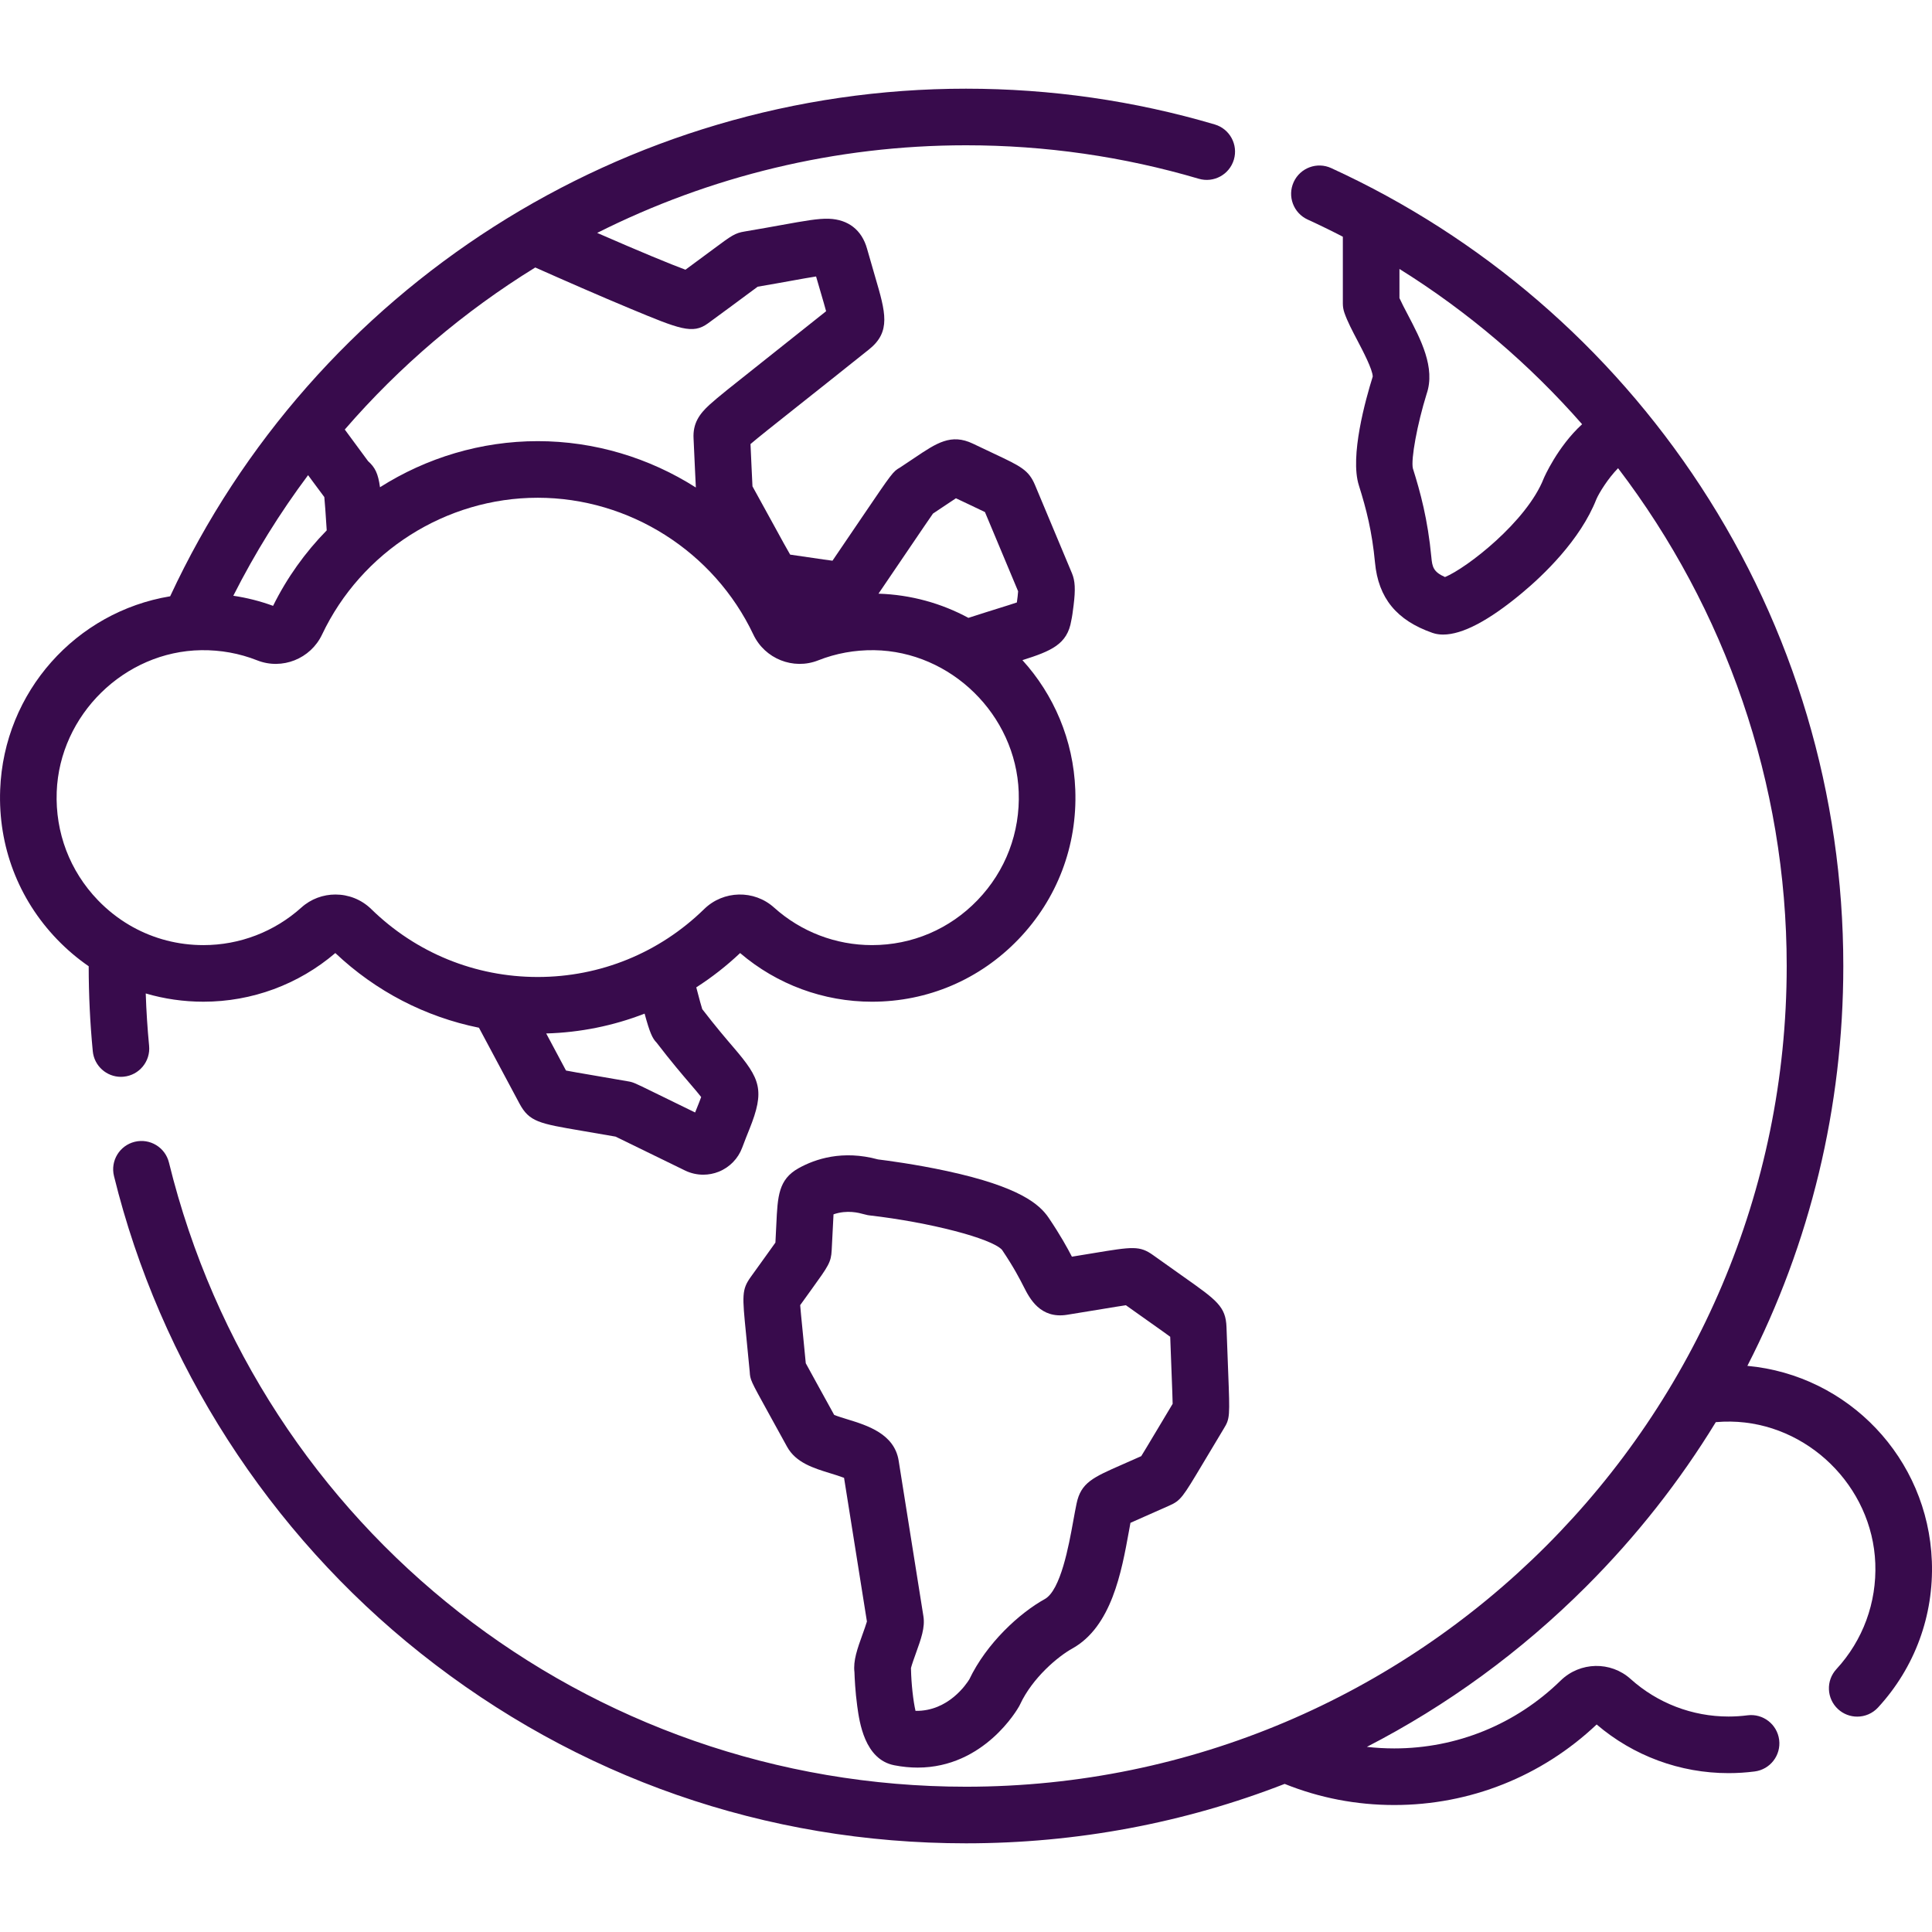 <?xml version="1.0"?>
<svg xmlns="http://www.w3.org/2000/svg" id="Layer_1" enable-background="new 0 0 512 512" height="512px" viewBox="0 0 512 512" width="512px"><g><g><g><path d="m511.96 413.726c-1.033-27.311-22.157-49.295-48.888-51.76 16.623-32.396 25.423-68.505 25.423-105.966 0-45.381-13.081-89.353-37.829-127.164-24.112-36.84-57.958-65.987-97.879-84.29-3.763-1.727-8.216-.074-9.943 3.691-1.727 3.766-.074 8.217 3.691 9.943 3.157 1.447 6.268 2.966 9.332 4.553v17.703c0 .844.143 1.681.421 2.478.802 2.292 2.091 4.748 3.456 7.348 1.41 2.687 4.007 7.634 4.046 9.529 0 .001 0 .003-.001.004-1.913 6.106-6.102 21.135-3.683 28.808 2.014 6.39 3.513 12.319 4.283 20.487.884 9.386 5.716 15.304 15.207 18.622.233.082.47.152.71.21.673.163 1.388.244 2.146.244 5.105 0 12.121-3.695 20.903-11.019 5.528-4.609 15.429-13.964 19.713-24.883.746-1.696 3.089-5.502 5.737-8.185 28.387 37.25 44.69 83.414 44.69 131.921 0 119.93-97.569 217.5-217.498 217.5-100.433 0-187.292-68.022-211.224-165.418-.988-4.022-5.049-6.483-9.073-5.494-4.022.988-6.482 5.05-5.494 9.073 12.19 49.611 41.06 94.533 81.291 126.49 41.466 32.938 91.433 50.349 144.5 50.349 29.36 0 57.889-5.406 84.452-15.747 9.22 3.715 18.975 5.597 29.047 5.597 20.068 0 39.063-7.572 53.632-21.344 9.748 8.325 22.103 12.894 34.947 12.894 2.32 0 4.654-.149 6.938-.444 4.108-.53 7.009-4.29 6.479-8.398s-4.293-7.013-8.398-6.479c-1.65.213-3.338.321-5.019.321-9.595 0-18.813-3.536-25.943-9.946-5.271-4.76-13.4-4.591-18.519.392-11.88 11.61-27.547 18.004-44.117 18.004-2.448 0-4.871-.137-7.266-.411 21.206-10.916 40.816-25.187 58.167-42.538 13.281-13.281 24.758-27.887 34.307-43.518 1.308-.115 2.63-.164 3.952-.144 20.355.299 37.543 17.146 38.315 37.553.394 10.444-3.268 20.406-10.309 28.052-2.806 3.047-2.61 7.792.437 10.598 1.441 1.327 3.262 1.983 5.079 1.983 2.023 0 4.041-.814 5.519-2.419 9.741-10.579 14.807-24.351 14.263-38.78zm-102.839-286.979c-4.487 11.498-20.524 23.87-26.186 26.176-3.104-1.373-3.373-2.722-3.61-5.24-.946-10.042-2.919-17.271-4.894-23.534-.574-2.389 1.158-11.779 3.638-19.751 2.391-6.945-1.555-14.465-5.041-21.106-.799-1.522-1.618-3.083-2.159-4.295v-7.719c18.232 11.371 34.495 25.286 48.405 41.146-6.564 6.008-10.11 14.211-10.153 14.323z" data-original="#000000" class="active-path" data-old_color="#000000" fill="#380B4C"/><path d="m325.48 363.592c-.115-2.985-.265-6.856-.446-11.898-.195-5.442-2.554-7.107-11.328-13.303-2.082-1.47-4.701-3.319-8.061-5.725-3.609-2.599-5.476-2.29-15.834-.578-1.611.266-3.508.58-5.745.944-1.195-2.307-3.046-5.694-6.15-10.29-2.418-3.581-7.666-8.227-26.945-12.398-8.41-1.82-16.179-2.828-18.29-3.086-9.37-2.553-16.621-.142-21.062 2.338-5.327 2.974-5.536 7.433-5.882 14.819-.064 1.371-.14 2.983-.243 4.886-.558.798-1.463 2.054-2.575 3.596-1.024 1.421-2.32 3.217-3.959 5.506-2.417 3.376-2.261 4.949-1.244 15.183.25 2.519.571 5.745.964 9.903.135 2.19.159 2.234 4.904 10.835 1.237 2.242 2.86 5.186 4.993 9.067 2.33 4.241 7.013 5.679 11.542 7.069 1.017.312 2.502.769 3.565 1.179l6.059 38.077c-.243.848-.763 2.292-1.13 3.313-1.403 3.898-2.544 7.067-2.175 10.125.044 1.379.208 5.141.743 9.021.581 4.22 1.942 14.104 9.814 15.64 2.175.424 4.239.616 6.197.615 17.629-.001 26.485-15.529 26.893-16.262.086-.156.167-.315.243-.477 3.29-7.067 10.058-12.719 13.806-14.794 10.447-5.787 13.092-20.368 15.024-31.015.146-.8.286-1.574.425-2.316.984-.452 2.321-1.039 3.771-1.676 1.712-.752 3.818-1.677 6.472-2.867 3.095-1.37 3.544-2.123 9.044-11.333 1.359-2.276 5.413-9.038 5.413-9.038 1.674-2.725 1.656-3.188 1.197-15.06zm-19.487 16.408c-1.622 2.716-2.845 4.764-3.554 5.896-2.016.899-3.703 1.64-5.116 2.261-7.681 3.374-10.861 4.77-12.018 10.287-.299 1.426-.592 3.037-.905 4.761-1.156 6.371-3.308 18.231-7.533 20.571-6.689 3.705-15.417 11.693-19.982 21.259-.707 1.159-5.554 8.521-14.266 8.359-.603-2.596-1.116-7.111-1.197-11.079-.001-.086-.005-.172-.009-.259.227-.922.896-2.782 1.315-3.947 1.372-3.812 2.456-6.822 1.985-9.783l-6.562-41.235c-1.136-7.136-8.356-9.353-13.628-10.971-1.064-.327-2.549-.783-3.454-1.146-1.819-3.309-3.24-5.884-4.35-7.896-1.554-2.818-2.643-4.791-3.181-5.802-.361-3.805-.659-6.802-.895-9.176-.27-2.715-.487-4.904-.587-6.221 1.212-1.689 2.209-3.073 3.032-4.213 4.462-6.189 5.147-7.14 5.315-10.308.144-2.5.239-4.552.319-6.244.056-1.199.111-2.365.168-3.303 3.628-1.256 6.786-.379 7.939-.059.518.144.896.229 1.108.268.161.029.325.054.488.072 15.962 1.833 32.322 6.085 35.11 9.116 3.174 4.708 4.756 7.818 5.806 9.88 1.509 2.967 4.32 8.489 11.454 7.341 3.931-.632 7.021-1.142 9.461-1.546 2.623-.433 4.761-.787 6.113-.982 2.685 1.916 4.884 3.469 6.684 4.74 2.095 1.479 3.902 2.755 5.063 3.617.149 4.086.274 7.328.374 9.91.142 3.675.248 6.415.272 7.86-1.978 3.297-3.534 5.903-4.769 7.972z" data-original="#000000" class="active-path" data-old_color="#000000" fill="#380B4C"/><path d="m32.77 285.336c4.123-.398 7.143-4.063 6.745-8.186-.442-4.584-.74-9.228-.893-13.875 4.897 1.442 10.034 2.188 15.295 2.188 12.846 0 25.201-4.57 34.946-12.896 10.735 10.147 23.869 16.927 38.066 19.793 3.971 7.411 8.838 16.534 10.725 20.074 2.601 4.867 5.26 5.32 16.455 7.225 2.395.407 5.352.911 9.017 1.555.631.299 1.858.901 3.519 1.715 2.804 1.375 7.364 3.612 14.894 7.266 1.519.739 3.174 1.11 4.831 1.11 1.395 0 2.792-.264 4.11-.793 2.876-1.156 5.142-3.486 6.208-6.373.714-1.917 1.342-3.477 1.896-4.853 4.179-10.385 2.944-13.377-4.152-21.66-2.024-2.362-4.759-5.555-8.329-10.192-.241-.763-.71-2.383-1.584-5.776 4.111-2.634 8.002-5.671 11.619-9.09 9.746 8.327 22.1 12.896 34.946 12.896 14.756 0 28.529-5.864 38.783-16.512 10.295-10.691 15.656-24.776 15.094-39.662-.5-13.24-5.72-25.227-14.01-34.346 7.613-2.408 11.905-4.181 12.939-10.458.25-1.096.414-2.407.622-4.074.523-4.192.405-6.496-.434-8.49l-9.797-23.396c-1.675-3.975-3.785-4.969-10.774-8.264-1.509-.711-3.369-1.587-5.669-2.688-5.78-2.764-9.611-.188-15.41 3.711-1.102.741-2.401 1.614-3.921 2.615-1.854 1.056-2.027 1.312-10.007 13.074-2.009 2.961-4.58 6.75-7.888 11.617-1.358-.17-3.218-.445-5.142-.729-1.702-.252-3.696-.547-6.071-.883-.898-1.522-2.328-4.14-4.01-7.219-1.536-2.81-3.479-6.367-5.979-10.875-.064-1.007-.146-2.858-.25-5.191-.072-1.607-.16-3.585-.273-6.016 2.035-1.746 6.234-5.074 12.263-9.853 4.754-3.768 10.983-8.705 19.141-15.226 5.886-4.701 4.383-9.832 1.656-19.147-.602-2.055-1.331-4.546-2.186-7.581-1.38-4.917-4.976-7.724-10.125-7.902-2.794-.091-6.23.524-12.464 1.65-2.689.486-5.919 1.069-9.837 1.728-2.576.419-3.442 1.063-8.249 4.633-1.69 1.255-4.063 3.018-7.438 5.495-3.882-1.431-11.729-4.661-23.395-9.753 29.759-14.98 63.11-23.222 97.745-23.222 20.99 0 41.74 2.983 61.673 8.867 3.975 1.172 8.144-1.098 9.316-5.07 1.172-3.973-1.098-8.144-5.07-9.316-21.312-6.291-43.491-9.48-65.919-9.48-90.514-.001-172.828 52.657-210.908 134.521-24.888 4.104-44.069 25.271-45.05 51.269-.562 14.885 4.799 28.971 15.094 39.662 2.579 2.679 5.382 5.054 8.366 7.11.002 7.515.367 15.094 1.084 22.528.374 3.878 3.639 6.78 7.457 6.78.241 0 .484-.012.729-.035zm141.226-9.036c3.914 5.099 6.867 8.546 9.042 11.085 1.066 1.245 2.159 2.521 2.78 3.339-.273.779-.732 1.919-1.152 2.963-.143.354-.294.731-.454 1.131-5.253-2.555-8.689-4.24-10.964-5.356-5.268-2.583-5.474-2.685-6.997-2.928-3.943-.696-7.097-1.232-9.628-1.663-2.77-.471-5.144-.875-6.628-1.17-1.295-2.428-3.202-6.002-5.244-9.823 9.041-.256 17.836-2.05 26.075-5.257 1.374 5.071 2.064 6.55 3.17 7.679zm66.914-130.904c3.421-5.042 5.458-8.043 6.343-9.297 1.366-.902 2.533-1.688 3.542-2.365.892-.6 1.799-1.209 2.537-1.688 1.456.692 2.704 1.28 3.777 1.786 1.563.737 2.986 1.407 3.912 1.869l8.791 20.993c-.044.747-.18 1.884-.335 2.965-1.262.429-3.025.979-4.85 1.549-2.08.649-4.741 1.479-7.988 2.532-7.134-3.852-15.231-6.139-23.831-6.41 3.407-5.013 6.049-8.907 8.102-11.934zm-99.061-74.51c7.503 3.338 17.18 7.585 25.26 10.941 12.959 5.382 16.444 6.829 20.495 3.878 5.015-3.665 8.268-6.081 10.423-7.681 1.151-.855 2.141-1.59 2.774-2.048 3.538-.601 6.519-1.139 9.036-1.594 2.377-.43 4.68-.845 6.432-1.116.476 1.654.903 3.112 1.281 4.402.523 1.785 1.029 3.513 1.377 4.81-7.167 5.723-12.749 10.147-17.095 13.592-8.017 6.354-11.675 9.253-13.767 11.161-2.719 2.479-4.484 4.957-4.264 8.988l.007.144c.16 3.38.276 5.982.366 7.998.091 2.035.16 3.597.234 4.833-12.335-7.854-26.832-12.285-41.908-12.285-15.03 0-29.485 4.403-41.796 12.213-.504-3.659-1.291-5.235-3.164-6.92-.501-.677-1.388-1.881-2.545-3.452-1.026-1.394-2.26-3.069-3.625-4.919 14.596-16.874 31.649-31.336 50.479-42.945zm-60.204 55.035c.452.613.877 1.191 1.272 1.727 1.582 2.148 2.467 3.35 3.031 4.079.162 1.551.358 4.563.608 8.404l.027.42c-5.687 5.805-10.515 12.529-14.214 20.005-3.425-1.252-6.948-2.145-10.539-2.675 5.724-11.315 12.368-21.994 19.815-31.96zm-66.616 83.935c.77-20.409 17.954-37.254 38.306-37.551 5.119-.066 10.115.833 14.83 2.697 6.586 2.604 14.132-.396 17.181-6.83 10.436-22.028 32.87-36.262 57.153-36.262s46.717 14.234 57.153 36.262c3.047 6.434 10.595 9.435 17.181 6.83 4.714-1.864 9.711-2.764 14.829-2.697 20.353.297 37.537 17.142 38.307 37.551.406 10.774-3.468 20.964-10.91 28.691-7.4 7.685-17.336 11.917-27.978 11.917-9.596 0-18.813-3.537-25.954-9.959-5.285-4.753-13.416-4.573-18.512.408-11.874 11.606-27.542 17.998-44.117 17.998-16.576 0-32.244-6.392-44.117-17.998-2.625-2.565-6.055-3.857-9.487-3.857-3.23 0-6.463 1.145-9.026 3.45-7.14 6.422-16.356 9.959-25.953 9.959-6.684 0-13.089-1.67-18.762-4.815-.263-.173-.537-.329-.821-.468-3.045-1.788-5.868-4.009-8.395-6.633-7.44-7.729-11.314-17.919-10.908-28.693z" data-original="#000000" class="active-path" data-old_color="#000000" fill="#380B4C"/></g></g></g> </svg>
